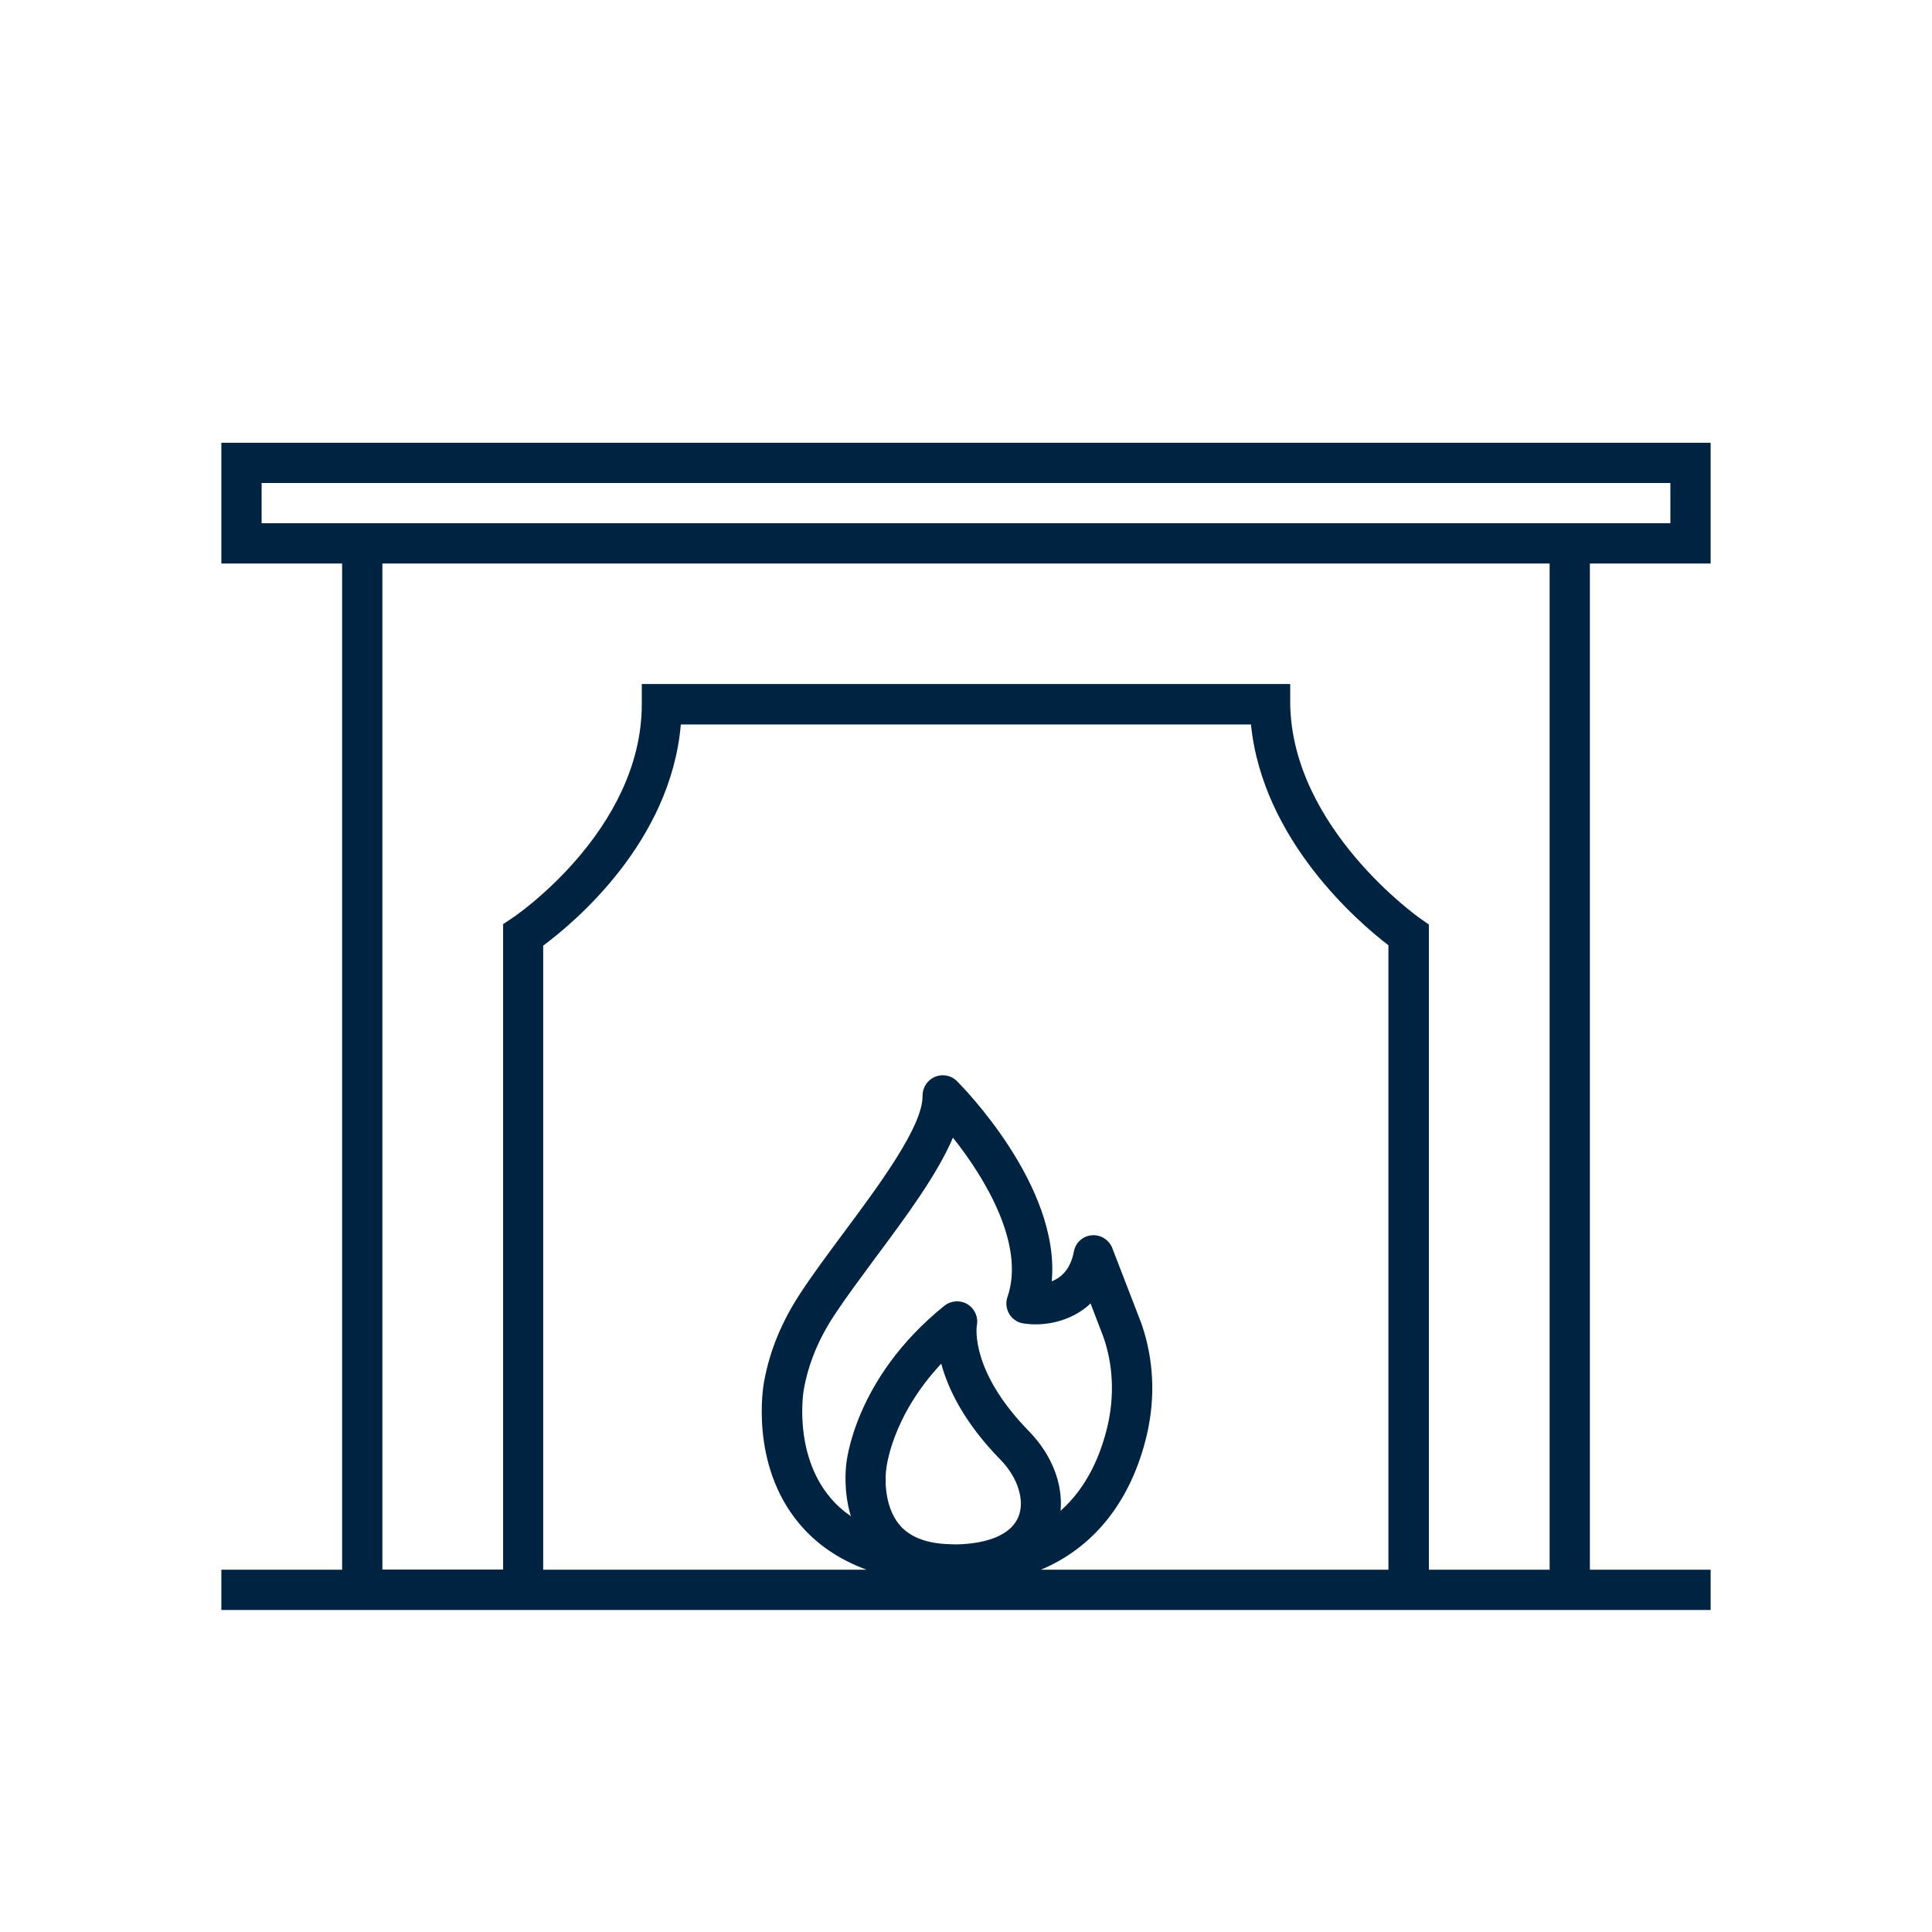 <svg width="96" height="96" viewBox="0 0 96 96" fill="none" xmlns="http://www.w3.org/2000/svg">
<path d="M85 28V22H11V28H17V77.999H11V79.999H85V77.999H79V28H85ZM13 26V24H83V26H13ZM50.15 65.29C50.3 65.54 50.56 65.719 50.85 65.76C51.83 65.919 53.2 65.7 54.19 64.769L54.83 66.439C55.31 67.82 55.38 69.34 55.04 70.829C54.7 72.29 54.02 73.9 52.7 75.07C52.82 73.74 52.27 72.29 51.14 71.129C48.22 68.15 48.52 65.969 48.54 65.85C48.62 65.439 48.43 65.029 48.08 64.809C47.72 64.59 47.26 64.62 46.93 64.879C42.41 68.519 42.05 72.719 42.04 72.84C42.04 72.909 41.89 74.07 42.28 75.34C41.89 75.07 41.54 74.76 41.25 74.409C39.4 72.2 39.93 69.079 39.94 69.049C40.17 67.76 40.67 66.54 41.47 65.329C42.03 64.48 42.74 63.529 43.49 62.51C45.02 60.459 46.58 58.349 47.35 56.529C48.97 58.559 50.95 61.88 50.06 64.45C49.96 64.73 50 65.04 50.15 65.29ZM44.74 75.82C43.82 74.779 44.02 73.129 44.03 73.059C44.04 72.939 44.29 70.409 46.77 67.76C47.11 69.019 47.91 70.689 49.71 72.529C50.58 73.419 50.94 74.57 50.6 75.379C50.25 76.219 49.16 76.7 47.55 76.74C47.35 76.74 47.15 76.73 46.96 76.719C45.98 76.659 45.22 76.359 44.74 75.82ZM51.72 77.999C54.37 76.889 56.22 74.57 56.99 71.279C57.42 69.419 57.33 67.519 56.71 65.749L55.27 62.02C55.11 61.599 54.68 61.34 54.25 61.38C53.8 61.419 53.44 61.749 53.36 62.19C53.19 63.08 52.73 63.48 52.26 63.669C52.7 58.91 47.78 53.95 47.55 53.719C47.26 53.429 46.83 53.349 46.45 53.51C46.08 53.669 45.84 54.039 45.84 54.45C45.87 55.95 43.66 58.919 41.88 61.309C41.11 62.349 40.38 63.33 39.79 64.23C38.84 65.669 38.24 67.129 37.96 68.689C37.93 68.85 37.25 72.74 39.69 75.68C40.55 76.719 41.68 77.49 43.06 77.999H26.99V46.989C28.51 45.859 33.33 41.859 33.83 35.999H62.16C62.74 41.749 67.5 45.83 68.99 46.969V77.999H51.71H51.72ZM77 77.999H71V45.94L70.57 45.639C70.51 45.599 64.2 41.15 64.11 34.98V33.989H31.89V34.989C31.89 41.289 25.52 45.58 25.45 45.62L25 45.919V77.99H19V28H77V77.999Z" fill="#002341"/>
</svg>
